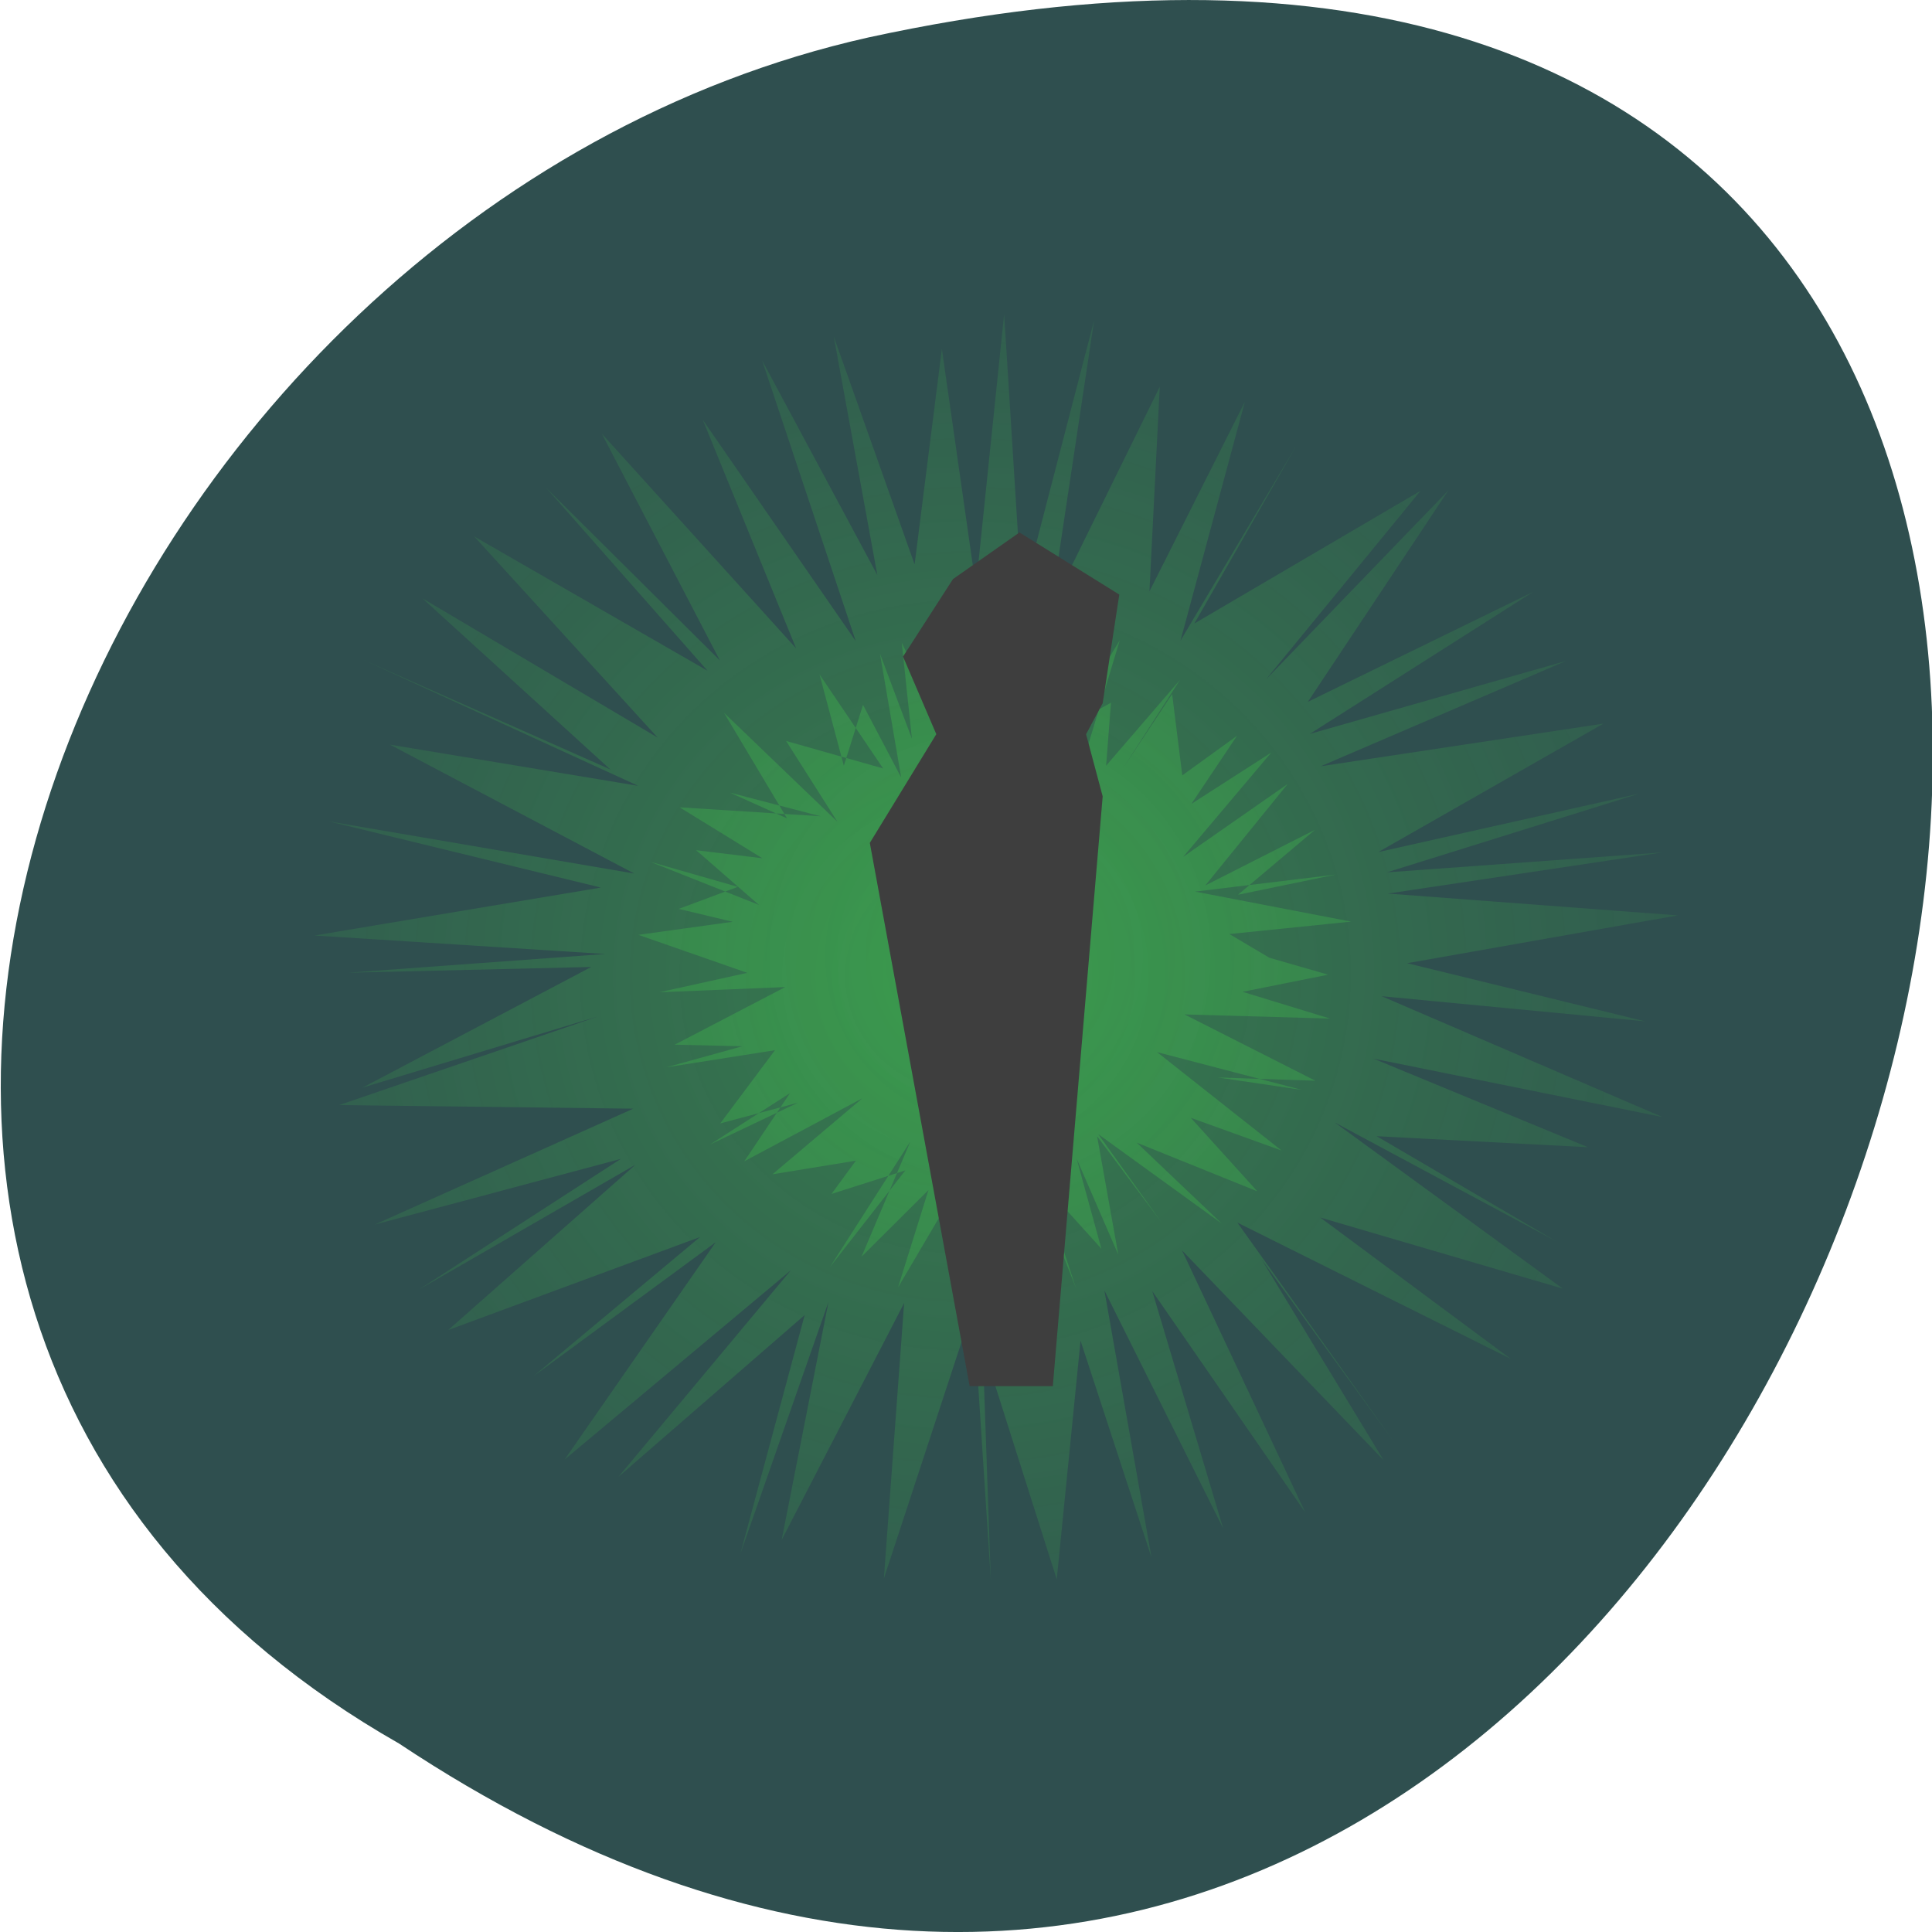 <svg xmlns="http://www.w3.org/2000/svg" viewBox="0 0 256 256"><defs><clipPath><rect rx="4" y="1" x="1" height="46" width="46" fill="#1890d0" stroke-width="1"/></clipPath><clipPath><rect rx="4" y="1" x="1" height="46" width="46" fill="#1890d0" stroke-width="1"/></clipPath><clipPath><rect rx="4" y="1" x="1" height="46" width="46" fill="#1890d0" stroke-width="1"/></clipPath><clipPath><rect rx="4" y="1" x="1" height="46" width="46" fill="#1890d0" stroke-width="1"/></clipPath><clipPath><rect rx="4" y="1" x="1" height="46" width="46" fill="#1890d0" stroke-width="1"/></clipPath><clipPath><rect rx="4" y="1" x="1" height="46" width="46" fill="#1890d0" stroke-width="1"/></clipPath><clipPath><rect rx="4" y="1" x="1" height="46" width="46" fill="#1890d0" stroke-width="1"/></clipPath><clipPath><rect rx="4" y="1" x="1" height="46" width="46" fill="#1890d0" stroke-width="1"/></clipPath><clipPath><rect rx="4" y="1" x="1" height="46" width="46" fill="#1890d0" stroke-width="1"/></clipPath><clipPath><rect rx="4" y="1" x="1" height="46" width="46" fill="#1890d0" stroke-width="1"/></clipPath><clipPath><rect rx="4" y="1" x="1" height="46" width="46" fill="#1890d0" stroke-width="1"/></clipPath><clipPath><rect rx="4" y="1" x="1" height="46" width="46" fill="#1890d0" stroke-width="1"/></clipPath><clipPath><rect rx="4" y="1" x="1" height="46" width="46" fill="#1890d0" stroke-width="1"/></clipPath><clipPath><rect rx="4" y="1" x="1" height="46" width="46" fill="#1890d0" stroke-width="1"/></clipPath><clipPath><rect rx="4" y="1" x="1" height="46" width="46" fill="#1890d0" stroke-width="1"/></clipPath><clipPath><rect rx="4" y="1" x="1" height="46" width="46" fill="#1890d0" stroke-width="1"/></clipPath><clipPath><rect rx="4" y="1" x="1" height="46" width="46" fill="#1890d0" stroke-width="1"/></clipPath><clipPath><rect rx="4" y="1" x="1" height="46" width="46" fill="#1890d0" stroke-width="1"/></clipPath><clipPath><rect rx="4" y="1" x="1" height="46" width="46" fill="#1890d0" stroke-width="1"/></clipPath><clipPath><path d="m -24 13 c 0 1.105 -0.672 2 -1.5 2 -0.828 0 -1.5 -0.895 -1.5 -2 0 -1.105 0.672 -2 1.5 -2 0.828 0 1.5 0.895 1.5 2 z" transform="matrix(15.333 0 0 11.5 415 -125.5)"/></clipPath><clipPath><path d="m -24 13 c 0 1.105 -0.672 2 -1.5 2 -0.828 0 -1.5 -0.895 -1.5 -2 0 -1.105 0.672 -2 1.5 -2 0.828 0 1.5 0.895 1.5 2 z" transform="matrix(15.333 0 0 11.5 415 -125.5)"/></clipPath><clipPath><rect rx="4" y="1" x="1" height="46" width="46" fill="#1890d0" stroke-width="1"/></clipPath><radialGradient id="0" gradientUnits="userSpaceOnUse" gradientTransform="matrix(1.219 0.037 -0.039 1.273 0.123 -1.76)" cx="24.637" cy="12.294" r="12.48"><stop stop-color="#4bfe4b"/><stop offset="1" stop-color="#4bfe4b" stop-opacity="0.341"/></radialGradient><radialGradient id="1" gradientUnits="userSpaceOnUse" gradientTransform="matrix(0.818 0.011 -0.012 0.89 2.086 -0.356)" cx="27" cy="20.991" r="8.67"><stop stop-color="#4bfe4b"/><stop offset="1" stop-color="#4bfe4b" stop-opacity="0.745"/></radialGradient></defs><g transform="translate(0 -796.36)"><path transform="matrix(0 1 -1 0 1711.59 2401.81)" d="m -1374.42 1658.71 c 127.95 -192.46 -280.09 -311 -226.07 -62.2 23.02 102.82 167.39 165.22 226.07 62.2 z" fill="#2f4f4f" color="#000"/><g transform="matrix(6.062 0 0 5.656 -13.707 787.73)"><path d="m 39.08 25.793 l -2.924 -4.32 l 2.659 4.692 l -4.405 -4.914 l 2.693 6.137 l -3.344 -5.185 l 1.55 5.56 l -2.596 -5.574 l 1.03 6.256 l -1.551 -5.078 l -0.52 5.591 l -1.62 -5.467 l 0.179 5.486 l -0.387 -6.405 l -1.951 6.366 l 0.443 -6.454 l -2.677 5.55 l 1.024 -5.578 l -1.928 5.906 l 1.407 -5.596 l -4.071 3.79 l 3.769 -4.839 l -4.945 4.434 l 3.303 -5.092 l -3.992 3.146 l 3.65 -3.268 l -5.507 2.181 l 4.094 -3.874 l -4.727 2.921 l 4.408 -3.058 l -5.384 1.541 l 5.656 -2.717 l -6.431 -0.084 l 5.665 -2.079 l -5.153 1.67 l 5 -2.827 l -5.315 0.135 l 5.622 -0.439 l -6.357 -0.433 l 6.261 -1.123 l -5.943 -1.55 l 6.673 1.222 l -5.34 -3.02 l 5.426 0.965 l -6.02 -2.957 l 5.41 2.573 l -4.109 -4.01 l 5.143 3.263 l -4.01 -4.712 l 5.101 3.147 l -3.53 -4.289 l 3.799 4.046 l -2.581 -5.312 l 4.248 5.03 l -2.04 -5.353 l 3.344 5.185 l -2.048 -6.58 l 2.519 5.03 l -0.952 -5.587 l 1.767 5.338 l 0.596 -5.05 l 0.744 5.58 l 0.617 -6.395 l 0.39 6.656 l 1.578 -6.514 l -0.948 6.751 l 2.382 -5.19 l -0.226 4.795 l 2.086 -4.442 l -1.407 5.596 l 2.541 -4.585 l -2.238 4.183 l 4.944 -3.109 l -3.381 4.422 l 3.992 -4.436 l -3.074 4.958 l 4.931 -2.58 l -4.89 3.332 l 5.601 -1.71 l -5.36 2.467 l 6.18 -0.999 l -4.924 3.01 l 5.699 -1.368 l -5.51 1.843 l 6.02 -0.467 l -6 0.964 l 6.339 0.511 l -5.916 1.12 l 5.201 1.362 l -5.758 -0.589 l 6.137 2.831 l -6.315 -1.368 l 4.687 2.075 l -4.618 -0.258 l 3.919 2.459 l -4.835 -2.781 l 4.984 3.893 l -5.301 -1.666 l 4.164 3.311 l -5.977 -3.193 z" transform="translate(-6.312 9.568)" opacity="0.25" fill="url(#0)"/><path d="m 31.351 20.09 l -3.18 -0.097 l 2.86 1.553 l -2.131 -0.076 l 1.834 0.291 l -3.163 -0.885 l 2.721 2.305 l -1.983 -0.766 l 1.454 1.722 l -2.636 -1.14 l 1.857 1.894 l -2.699 -2.094 l 1.389 2.075 l -1.413 -2.025 l 0.463 2.774 l -0.911 -2.25 l 0.542 2.112 l -1.581 -1.876 l 1.024 2.795 l -0.815 -2.664 l -0.918 2.869 l 0.17 -2.781 l -0.434 1.667 l -0.393 -1.833 l -1.499 2.73 l 0.666 -2.283 l -1.463 1.562 l 1.067 -2.699 l -1.756 2.939 l 1.647 -2.262 l -1.615 0.552 l 0.534 -0.78 l -1.825 0.32 l 1.966 -1.781 l -2.58 1.475 l 0.998 -1.596 l -1.746 1.203 l 1.924 -0.98 l -1.703 0.487 l 1.197 -1.716 l -2.374 0.401 l 1.661 -0.493 l -1.479 -0.037 l 2.417 -1.35 l -2.754 0.122 l 1.924 -0.455 l -2.382 -0.89 l 2.062 -0.306 l -1.179 -0.302 l 1.292 -0.516 l -1.915 -0.588 l 2.378 1.012 l -1.375 -1.283 l 1.449 0.189 l -1.81 -1.194 l 3.084 0.21 l -1.983 -0.553 l 1.247 0.602 l -1.377 -2.473 l 2.478 2.552 l -1.121 -1.892 l 2.121 0.644 l -1.39 -2.202 l 0.531 2.139 l 0.419 -1.427 l 0.834 1.701 l -0.463 -2.899 l 0.698 1.991 l -0.222 -2.249 l 0.895 2 l 0.113 -2.206 l 0.635 2.118 l 0.354 -2.306 l 0.472 2.67 l 1.5 -2.765 l -0.088 3.572 l 0.884 -3.139 l -1.146 2.024 l 0.954 -0.562 l -0.106 1.475 l 1.615 -2.01 l -1.272 2.113 l 1.1 -1.78 l 0.222 1.904 l 1.196 -0.927 l -0.998 1.596 l 1.746 -1.203 l -1.924 2.442 l 2.284 -1.707 l -1.801 2.378 l 2.398 -1.304 l -1.684 1.522 l 2.137 -0.473 l -3.075 0.399 l 3.411 0.703 l -2.661 0.291 l 1.657 1.054 l -1.258 -0.645 l 1.76 0.543 l -1.871 0.401 z" transform="translate(-0.019 5.298)" opacity="0.25" fill="url(#1)"/><path d="m 24.545 14 l -1.453 1.092 l -1.092 1.816 l 0.727 1.818 l -1.453 2.547 l 2.182 12.727 h 1.818 l 1.09 -13.818 l -0.363 -1.455 l 0.363 -0.727 l 0.363 -2.545 l -2.182 -1.455 z" fill="#3e3e3e" fill-rule="evenodd"/></g></g></svg>